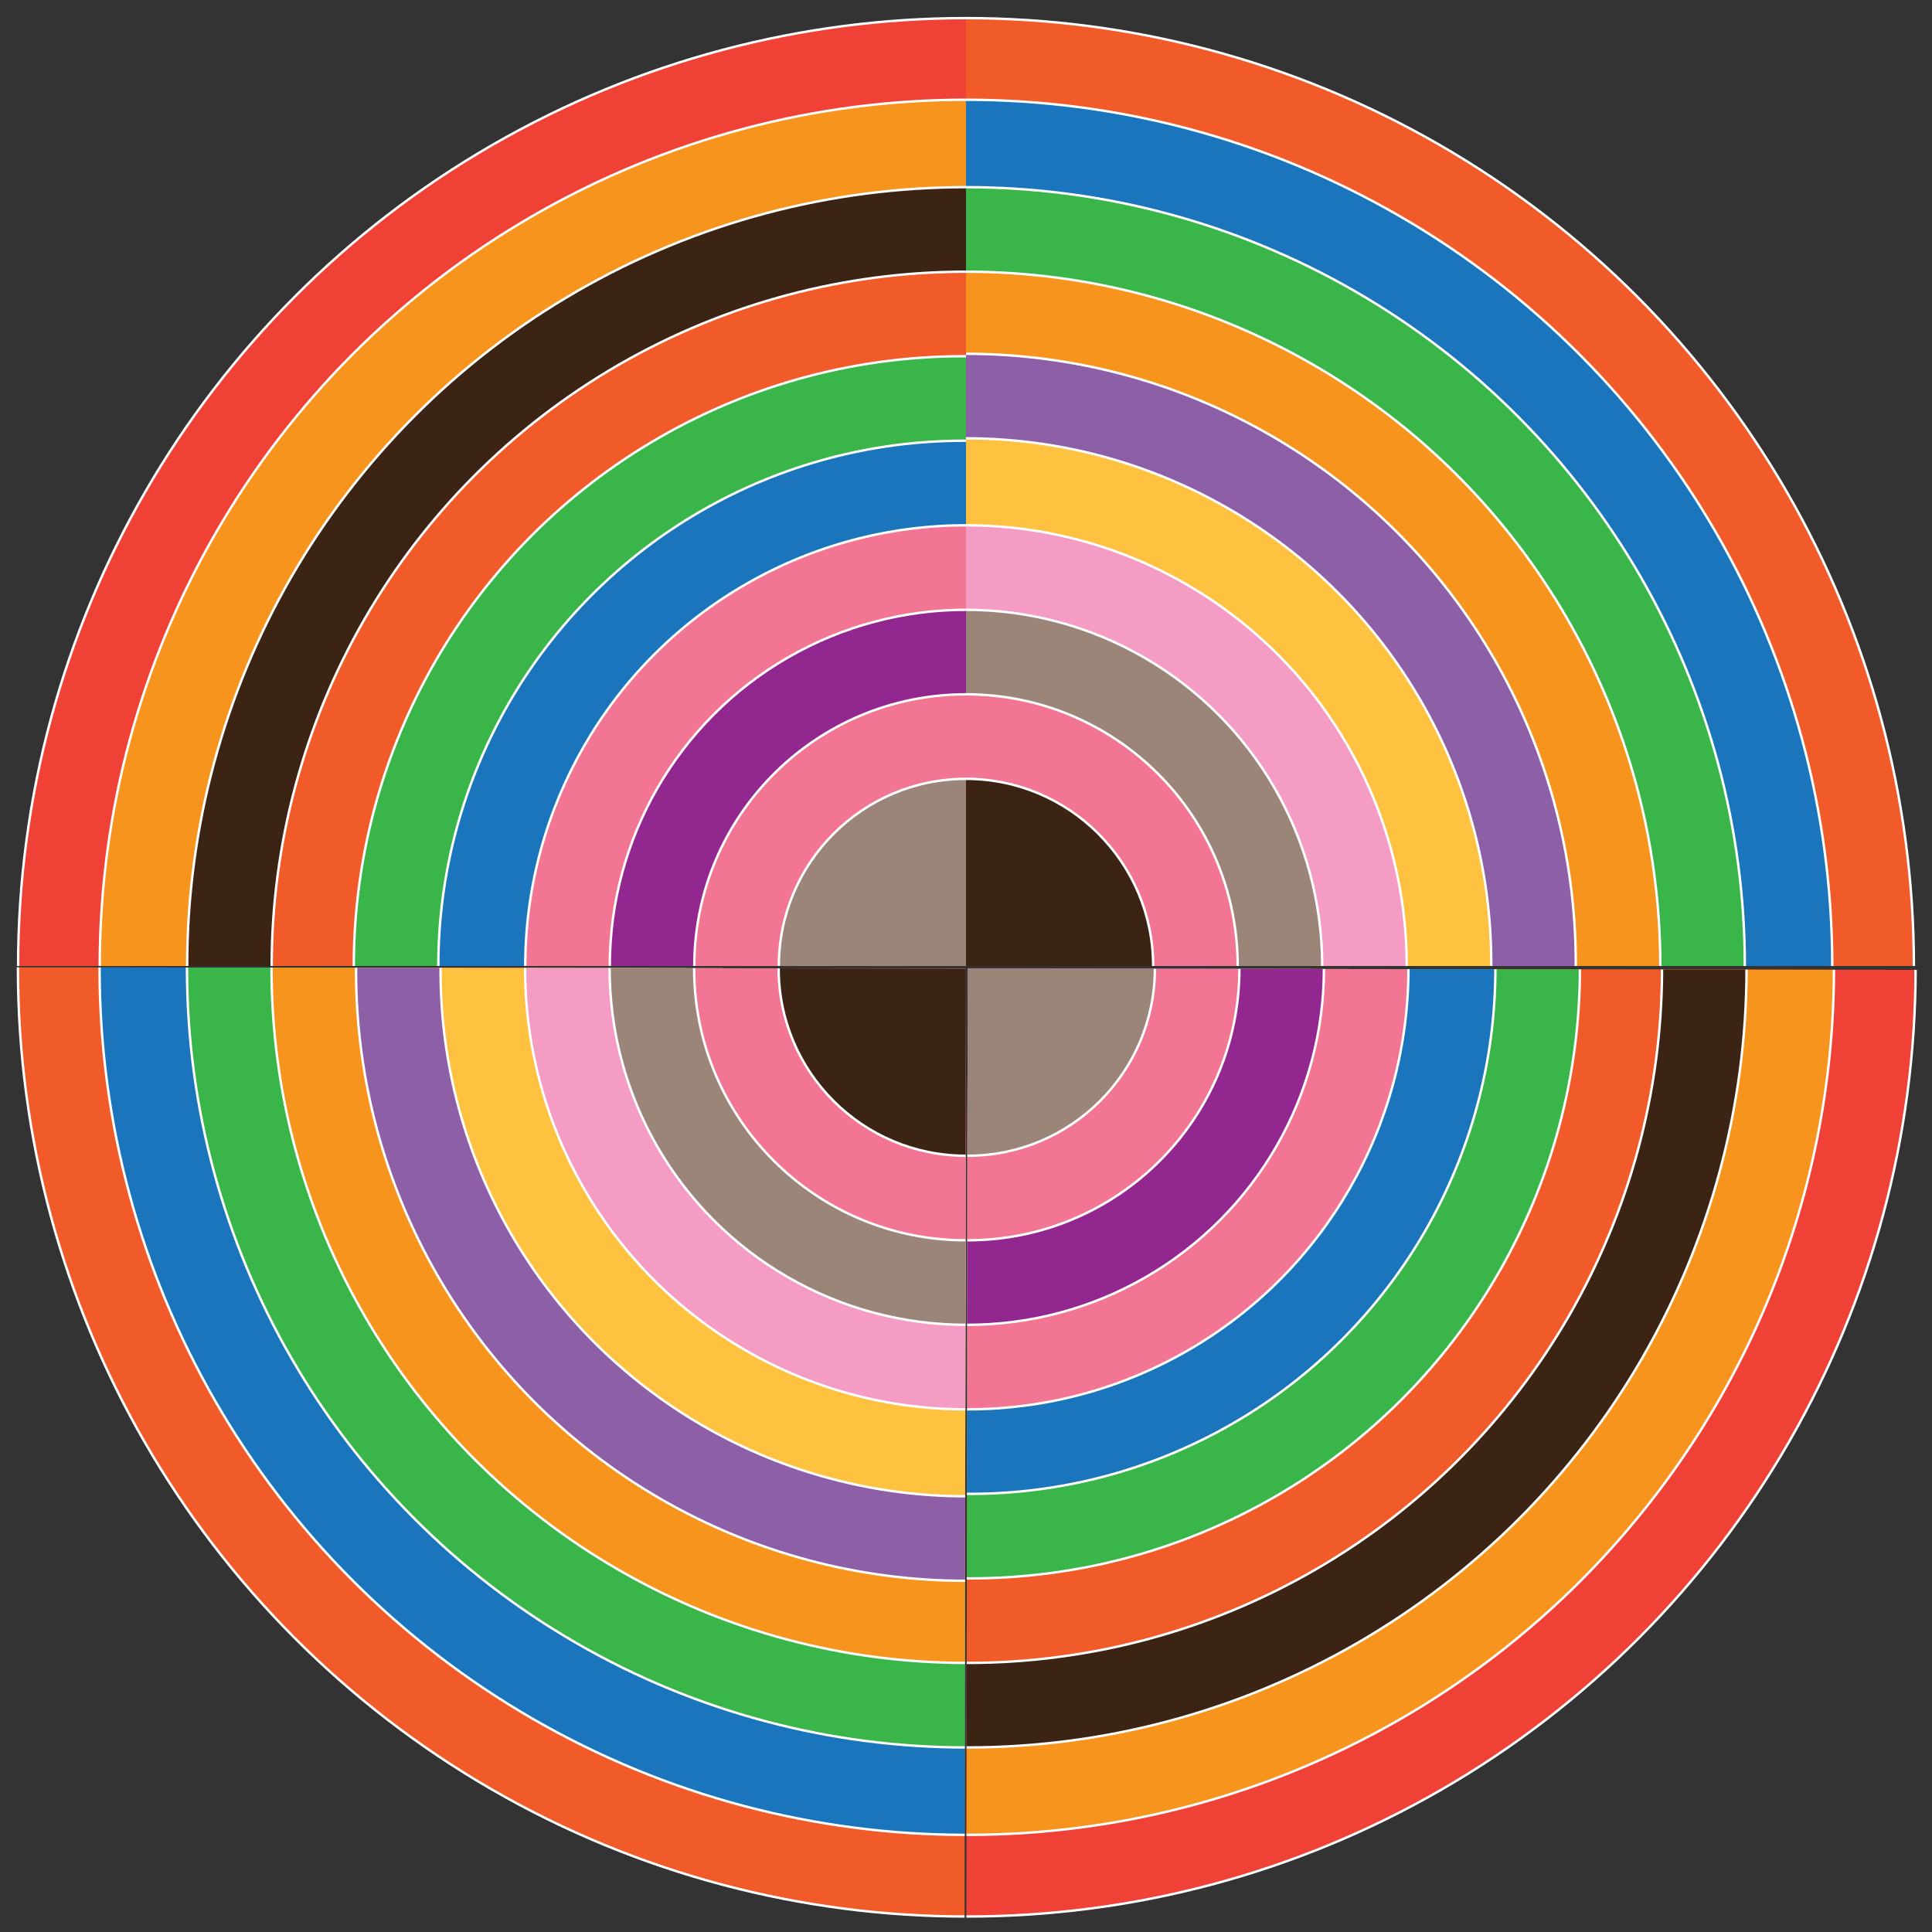 <svg id="Layer_1" data-name="Layer 1" xmlns="http://www.w3.org/2000/svg" xmlns:xlink="http://www.w3.org/1999/xlink" viewBox="0 0 800 800"><rect x="0" y="0" width="800" height="800" fill="#333333" stroke="none"/><defs><style>.cls-1{fill:none;}.cls-2{clip-path:url(#clip-path);}.cls-3{fill:#f15a29;}.cls-10,.cls-11,.cls-12,.cls-13,.cls-15,.cls-16,.cls-3,.cls-4,.cls-5,.cls-6,.cls-7,.cls-8,.cls-9{stroke:#fff;stroke-miterlimit:10;}.cls-4{fill:#1b75bc;}.cls-5{fill:#39b54a;}.cls-6{fill:#f7941d;}.cls-7{fill:#8f6fb1;}.cls-8{fill:#8d5fa7;}.cls-9{fill:#fec140;}.cls-10{fill:#f49cc3;}.cls-11{fill:#9b8579;}.cls-12{fill:#f27693;}.cls-13{fill:#3c2415;}.cls-14{clip-path:url(#clip-path-2);}.cls-15{fill:#ef4136;}.cls-16{fill:#92278f;}.cls-17{clip-path:url(#clip-path-3);}.cls-18{clip-path:url(#clip-path-4);}</style><clipPath id="clip-path"><rect class="cls-1" x="400" y="-82.62" width="520.98" height="482.62"/></clipPath><clipPath id="clip-path-2"><rect class="cls-1" x="-101.8" y="-101.8" width="520.98" height="482.62" transform="translate(19.18 298.2) rotate(-90)"/></clipPath><clipPath id="clip-path-3"><rect class="cls-1" x="-121.38" y="400.72" width="520.98" height="482.62" transform="translate(277.35 1284.26) rotate(-179.92)"/></clipPath><clipPath id="clip-path-4"><rect class="cls-1" x="381.18" y="420.58" width="520.98" height="482.62" transform="translate(1304.43 21.13) rotate(90.08)"/></clipPath></defs><title>Artboard 1</title><g class="cls-2"><circle class="cls-3" cx="400" cy="400" r="392.5"/><circle class="cls-4" cx="400" cy="400" r="358.7"/><circle class="cls-5" cx="400" cy="400" r="322.5"/><circle class="cls-6" cx="400" cy="400" r="287.5"/><circle class="cls-7" cx="400" cy="400" r="147.5"/><circle class="cls-8" cx="400" cy="399" r="252.5"/><circle class="cls-9" cx="400" cy="399" r="217.5"/><circle class="cls-10" cx="400" cy="400" r="182.5"/><circle class="cls-11" cx="400" cy="400" r="147.5"/><circle class="cls-12" cx="400" cy="400" r="112.5"/><circle class="cls-13" cx="400" cy="400" r="77.5"/></g><g class="cls-14"><circle class="cls-15" cx="400" cy="400" r="392.5"/><circle class="cls-6" cx="400" cy="400" r="358.7"/><circle class="cls-13" cx="400" cy="400" r="322.5"/><circle class="cls-3" cx="400" cy="400" r="287.5"/><circle class="cls-7" cx="400" cy="400" r="147.5"/><circle class="cls-5" cx="399" cy="400" r="252.5"/><circle class="cls-4" cx="399" cy="400" r="217.5"/><circle class="cls-12" cx="400" cy="400" r="182.5"/><circle class="cls-16" cx="400" cy="400" r="147.5"/><circle class="cls-12" cx="400" cy="400" r="112.5"/><circle class="cls-11" cx="400" cy="400" r="77.5"/></g><g class="cls-17"><circle class="cls-3" cx="399.93" cy="401.08" r="392.5"/><circle class="cls-4" cx="399.93" cy="401.08" r="358.7"/><circle class="cls-5" cx="399.93" cy="401.08" r="322.5"/><circle class="cls-6" cx="399.93" cy="401.08" r="287.5"/><circle class="cls-7" cx="399.93" cy="401.08" r="147.5"/><circle class="cls-8" cx="399.93" cy="402.08" r="252.5"/><circle class="cls-9" cx="399.93" cy="402.08" r="217.5"/><circle class="cls-10" cx="399.93" cy="401.08" r="182.5"/><circle class="cls-11" cx="399.93" cy="401.08" r="147.5"/><circle class="cls-12" cx="399.93" cy="401.08" r="112.5"/><circle class="cls-13" cx="399.93" cy="401.08" r="77.5"/></g><g class="cls-18"><circle class="cls-15" cx="400.71" cy="401.08" r="392.5"/><circle class="cls-6" cx="400.71" cy="401.08" r="358.7"/><circle class="cls-13" cx="400.71" cy="401.08" r="322.5"/><circle class="cls-3" cx="400.71" cy="401.08" r="287.5"/><circle class="cls-7" cx="400.71" cy="401.08" r="147.5"/><circle class="cls-5" cx="401.71" cy="401.08" r="252.5"/><circle class="cls-4" cx="401.71" cy="401.08" r="217.5"/><circle class="cls-12" cx="400.71" cy="401.08" r="182.5"/><circle class="cls-16" cx="400.71" cy="401.08" r="147.5"/><circle class="cls-12" cx="400.71" cy="401.08" r="112.5"/><circle class="cls-11" cx="400.71" cy="401.08" r="77.5"/></g></svg>